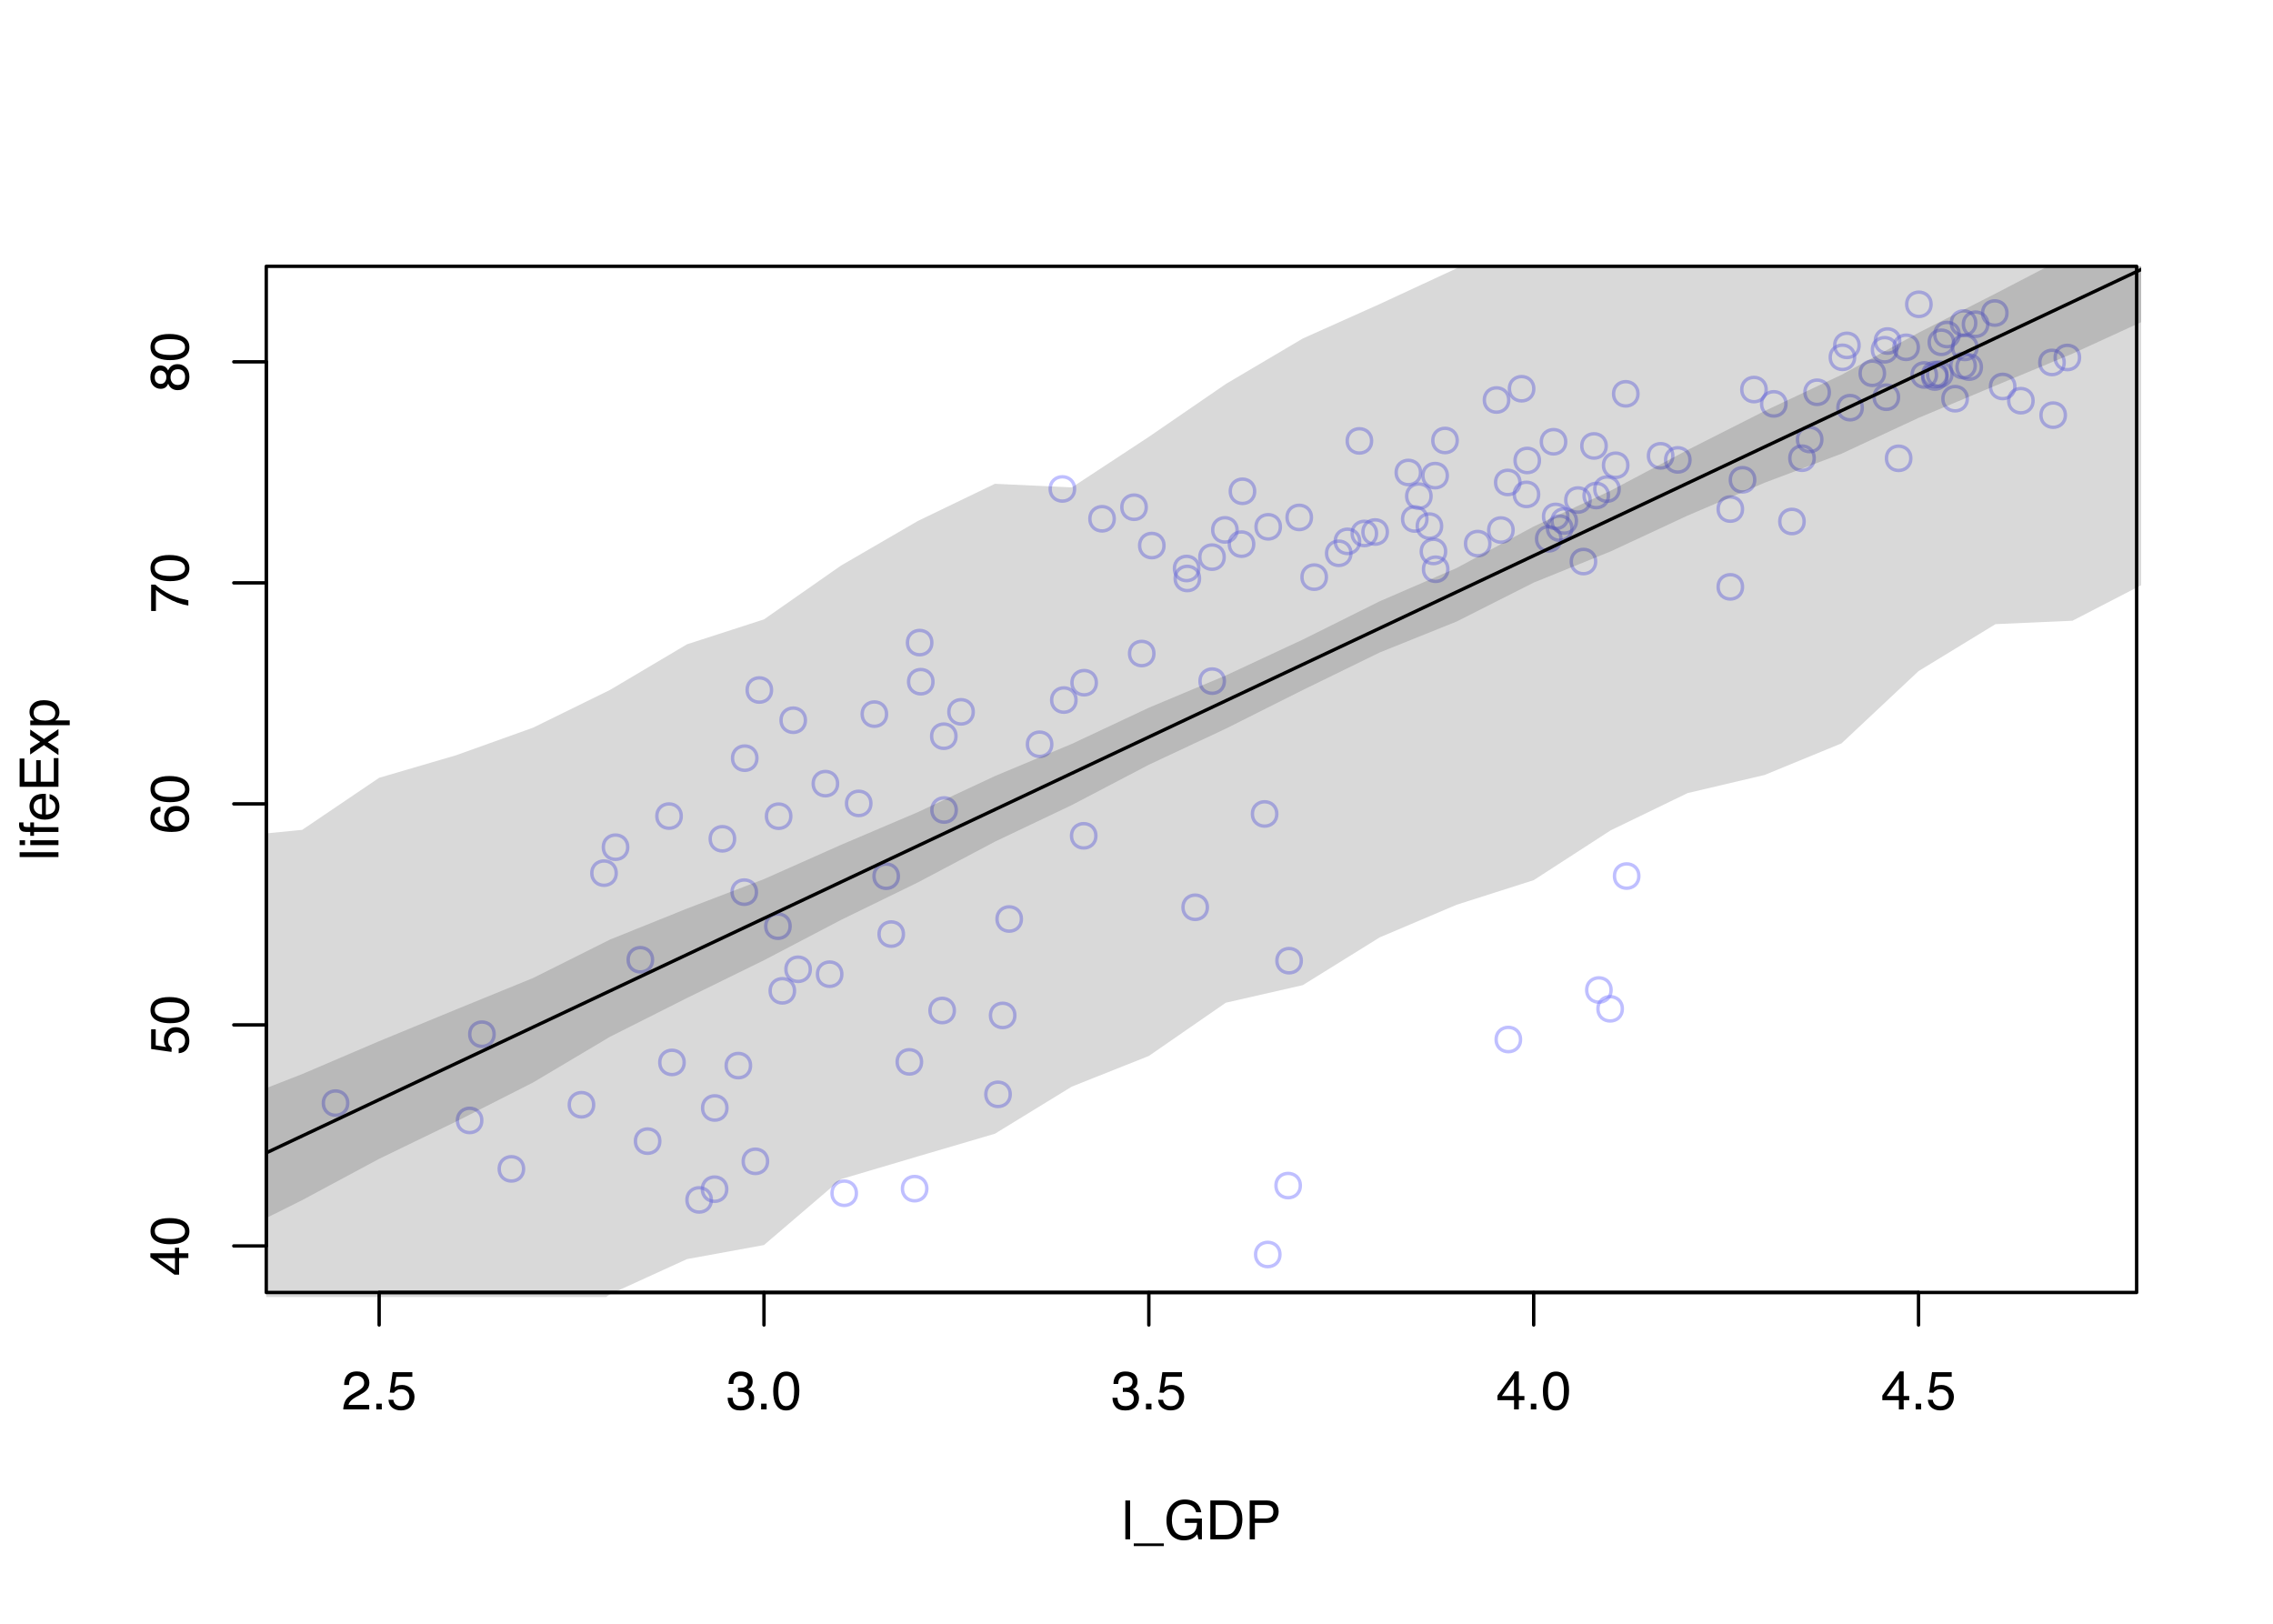 <?xml version="1.0" encoding="UTF-8"?>
<svg xmlns="http://www.w3.org/2000/svg" xmlns:xlink="http://www.w3.org/1999/xlink" width="504pt" height="360pt" viewBox="0 0 504 360" version="1.1">
<defs>
<g>
<symbol overflow="visible" id="glyph0-0">
<path style="stroke:none;" d="M 0.391 0 L 0.391 -8.609 L 7.219 -8.609 L 7.219 0 Z M 6.141 -1.078 L 6.141 -7.531 L 1.469 -7.531 L 1.469 -1.078 Z M 6.141 -1.078 "/>
</symbol>
<symbol overflow="visible" id="glyph0-1">
<path style="stroke:none;" d="M 0.375 0 C 0.414 -0.719 0.566 -1.344 0.828 -1.875 C 1.086 -2.414 1.594 -2.906 2.344 -3.344 L 3.469 -4 C 3.969 -4.289 4.32 -4.539 4.531 -4.75 C 4.852 -5.07 5.016 -5.441 5.016 -5.859 C 5.016 -6.348 4.863 -6.734 4.562 -7.016 C 4.27 -7.305 3.883 -7.453 3.406 -7.453 C 2.676 -7.453 2.176 -7.18 1.906 -6.641 C 1.75 -6.336 1.664 -5.93 1.656 -5.422 L 0.578 -5.422 C 0.586 -6.148 0.723 -6.742 0.984 -7.203 C 1.441 -8.016 2.25 -8.422 3.406 -8.422 C 4.363 -8.422 5.062 -8.16 5.5 -7.641 C 5.945 -7.117 6.172 -6.539 6.172 -5.906 C 6.172 -5.238 5.938 -4.664 5.469 -4.188 C 5.195 -3.906 4.707 -3.566 4 -3.172 L 3.188 -2.734 C 2.812 -2.523 2.516 -2.32 2.297 -2.125 C 1.898 -1.789 1.648 -1.414 1.547 -1 L 6.141 -1 L 6.141 0 Z M 0.375 0 "/>
</symbol>
<symbol overflow="visible" id="glyph0-2">
<path style="stroke:none;" d="M 1.031 -1.281 L 2.25 -1.281 L 2.25 0 L 1.031 0 Z M 1.031 -1.281 "/>
</symbol>
<symbol overflow="visible" id="glyph0-3">
<path style="stroke:none;" d="M 1.484 -2.141 C 1.555 -1.535 1.836 -1.117 2.328 -0.891 C 2.578 -0.773 2.863 -0.719 3.188 -0.719 C 3.812 -0.719 4.273 -0.914 4.578 -1.312 C 4.879 -1.707 5.031 -2.148 5.031 -2.641 C 5.031 -3.223 4.848 -3.676 4.484 -4 C 4.129 -4.32 3.703 -4.484 3.203 -4.484 C 2.836 -4.484 2.523 -4.41 2.266 -4.266 C 2.004 -4.129 1.785 -3.938 1.609 -3.688 L 0.688 -3.734 L 1.328 -8.25 L 5.688 -8.25 L 5.688 -7.234 L 2.125 -7.234 L 1.766 -4.906 C 1.961 -5.051 2.148 -5.16 2.328 -5.234 C 2.641 -5.359 3 -5.422 3.406 -5.422 C 4.176 -5.422 4.828 -5.172 5.359 -4.672 C 5.898 -4.18 6.172 -3.555 6.172 -2.797 C 6.172 -2.004 5.922 -1.301 5.422 -0.688 C 4.93 -0.082 4.148 0.219 3.078 0.219 C 2.398 0.219 1.797 0.023 1.266 -0.359 C 0.742 -0.742 0.453 -1.336 0.391 -2.141 Z M 1.484 -2.141 "/>
</symbol>
<symbol overflow="visible" id="glyph0-4">
<path style="stroke:none;" d="M 3.125 0.234 C 2.125 0.234 1.398 -0.035 0.953 -0.578 C 0.504 -1.129 0.281 -1.797 0.281 -2.578 L 1.391 -2.578 C 1.43 -2.035 1.531 -1.641 1.688 -1.391 C 1.969 -0.953 2.461 -0.734 3.172 -0.734 C 3.734 -0.734 4.18 -0.879 4.516 -1.172 C 4.848 -1.473 5.016 -1.859 5.016 -2.328 C 5.016 -2.898 4.836 -3.301 4.484 -3.531 C 4.129 -3.77 3.641 -3.891 3.016 -3.891 C 2.941 -3.891 2.867 -3.883 2.797 -3.875 C 2.723 -3.875 2.648 -3.875 2.578 -3.875 L 2.578 -4.812 C 2.691 -4.789 2.785 -4.781 2.859 -4.781 C 2.93 -4.781 3.008 -4.781 3.094 -4.781 C 3.488 -4.781 3.812 -4.844 4.062 -4.969 C 4.508 -5.188 4.734 -5.578 4.734 -6.141 C 4.734 -6.555 4.582 -6.875 4.281 -7.094 C 3.988 -7.32 3.645 -7.438 3.25 -7.438 C 2.551 -7.438 2.066 -7.203 1.797 -6.734 C 1.648 -6.484 1.566 -6.117 1.547 -5.641 L 0.5 -5.641 C 0.5 -6.266 0.625 -6.797 0.875 -7.234 C 1.301 -8.016 2.055 -8.406 3.141 -8.406 C 3.992 -8.406 4.656 -8.211 5.125 -7.828 C 5.594 -7.453 5.828 -6.898 5.828 -6.172 C 5.828 -5.66 5.691 -5.242 5.422 -4.922 C 5.242 -4.723 5.02 -4.566 4.75 -4.453 C 5.188 -4.328 5.531 -4.094 5.781 -3.75 C 6.031 -3.406 6.156 -2.984 6.156 -2.484 C 6.156 -1.68 5.891 -1.023 5.359 -0.516 C 4.836 -0.016 4.094 0.234 3.125 0.234 Z M 3.125 0.234 "/>
</symbol>
<symbol overflow="visible" id="glyph0-5">
<path style="stroke:none;" d="M 3.25 -8.391 C 4.332 -8.391 5.117 -7.941 5.609 -7.047 C 5.984 -6.359 6.172 -5.41 6.172 -4.203 C 6.172 -3.066 6 -2.125 5.656 -1.375 C 5.164 -0.301 4.359 0.234 3.234 0.234 C 2.234 0.234 1.484 -0.203 0.984 -1.078 C 0.578 -1.816 0.375 -2.801 0.375 -4.031 C 0.375 -4.977 0.5 -5.797 0.75 -6.484 C 1.207 -7.754 2.039 -8.391 3.25 -8.391 Z M 3.234 -0.734 C 3.785 -0.734 4.223 -0.973 4.547 -1.453 C 4.867 -1.941 5.031 -2.848 5.031 -4.172 C 5.031 -5.117 4.91 -5.898 4.672 -6.516 C 4.441 -7.129 3.988 -7.438 3.312 -7.438 C 2.688 -7.438 2.227 -7.145 1.938 -6.562 C 1.656 -5.977 1.516 -5.117 1.516 -3.984 C 1.516 -3.129 1.609 -2.441 1.797 -1.922 C 2.078 -1.129 2.555 -0.734 3.234 -0.734 Z M 3.234 -0.734 "/>
</symbol>
<symbol overflow="visible" id="glyph0-6">
<path style="stroke:none;" d="M 3.969 -2.969 L 3.969 -6.781 L 1.281 -2.969 Z M 3.984 0 L 3.984 -2.047 L 0.312 -2.047 L 0.312 -3.078 L 4.156 -8.422 L 5.047 -8.422 L 5.047 -2.969 L 6.281 -2.969 L 6.281 -2.047 L 5.047 -2.047 L 5.047 0 Z M 3.984 0 "/>
</symbol>
<symbol overflow="visible" id="glyph0-7">
<path style="stroke:none;" d="M 0.797 -8.609 L 1.859 -8.609 L 1.859 0 L 0.797 0 Z M 0.797 -8.609 "/>
</symbol>
<symbol overflow="visible" id="glyph0-8">
<path style="stroke:none;" d="M 0 1.5 L 0 0.906 L 6.672 0.906 L 6.672 1.5 Z M 0 1.5 "/>
</symbol>
<symbol overflow="visible" id="glyph0-9">
<path style="stroke:none;" d="M 4.641 -8.828 C 5.441 -8.828 6.141 -8.672 6.734 -8.359 C 7.586 -7.91 8.109 -7.125 8.297 -6 L 7.156 -6 C 7.008 -6.625 6.711 -7.082 6.266 -7.375 C 5.828 -7.664 5.273 -7.812 4.609 -7.812 C 3.805 -7.812 3.133 -7.508 2.594 -6.906 C 2.051 -6.312 1.781 -5.422 1.781 -4.234 C 1.781 -3.211 2.004 -2.379 2.453 -1.734 C 2.898 -1.098 3.629 -0.781 4.641 -0.781 C 5.422 -0.781 6.066 -1.004 6.578 -1.453 C 7.086 -1.898 7.348 -2.629 7.359 -3.641 L 4.672 -3.641 L 4.672 -4.609 L 8.438 -4.609 L 8.438 0 L 7.688 0 L 7.406 -1.109 C 7.02 -0.672 6.672 -0.367 6.359 -0.203 C 5.848 0.086 5.195 0.234 4.406 0.234 C 3.395 0.234 2.52 -0.098 1.781 -0.766 C 0.977 -1.586 0.578 -2.723 0.578 -4.172 C 0.578 -5.609 0.969 -6.754 1.75 -7.609 C 2.488 -8.422 3.453 -8.828 4.641 -8.828 Z M 4.438 -8.844 Z M 4.438 -8.844 "/>
</symbol>
<symbol overflow="visible" id="glyph0-10">
<path style="stroke:none;" d="M 4.219 -1 C 4.613 -1 4.938 -1.039 5.188 -1.125 C 5.645 -1.27 6.02 -1.562 6.312 -2 C 6.539 -2.344 6.703 -2.785 6.797 -3.328 C 6.859 -3.66 6.891 -3.961 6.891 -4.234 C 6.891 -5.305 6.676 -6.133 6.25 -6.719 C 5.832 -7.312 5.148 -7.609 4.203 -7.609 L 2.141 -7.609 L 2.141 -1 Z M 0.969 -8.609 L 4.453 -8.609 C 5.641 -8.609 6.555 -8.188 7.203 -7.344 C 7.785 -6.594 8.078 -5.625 8.078 -4.438 C 8.078 -3.52 7.906 -2.691 7.562 -1.953 C 6.957 -0.648 5.914 0 4.438 0 L 0.969 0 Z M 0.969 -8.609 "/>
</symbol>
<symbol overflow="visible" id="glyph0-11">
<path style="stroke:none;" d="M 1.031 -8.609 L 4.906 -8.609 C 5.664 -8.609 6.281 -8.391 6.75 -7.953 C 7.219 -7.523 7.453 -6.922 7.453 -6.141 C 7.453 -5.473 7.242 -4.891 6.828 -4.391 C 6.41 -3.891 5.77 -3.641 4.906 -3.641 L 2.188 -3.641 L 2.188 0 L 1.031 0 Z M 6.281 -6.141 C 6.281 -6.766 6.047 -7.191 5.578 -7.422 C 5.316 -7.547 4.961 -7.609 4.516 -7.609 L 2.188 -7.609 L 2.188 -4.625 L 4.516 -4.625 C 5.035 -4.625 5.457 -4.734 5.781 -4.953 C 6.113 -5.18 6.281 -5.578 6.281 -6.141 Z M 6.281 -6.141 "/>
</symbol>
<symbol overflow="visible" id="glyph1-0">
<path style="stroke:none;" d="M 0 -0.391 L -8.609 -0.391 L -8.609 -7.219 L 0 -7.219 Z M -1.078 -6.141 L -7.531 -6.141 L -7.531 -1.469 L -1.078 -1.469 Z M -1.078 -6.141 "/>
</symbol>
<symbol overflow="visible" id="glyph1-1">
<path style="stroke:none;" d="M -2.969 -3.969 L -6.781 -3.969 L -2.969 -1.281 Z M 0 -3.984 L -2.047 -3.984 L -2.047 -0.312 L -3.078 -0.312 L -8.422 -4.156 L -8.422 -5.047 L -2.969 -5.047 L -2.969 -6.281 L -2.047 -6.281 L -2.047 -5.047 L 0 -5.047 Z M 0 -3.984 "/>
</symbol>
<symbol overflow="visible" id="glyph1-2">
<path style="stroke:none;" d="M -8.391 -3.25 C -8.391 -4.332 -7.941 -5.117 -7.047 -5.609 C -6.359 -5.984 -5.41 -6.172 -4.203 -6.172 C -3.066 -6.172 -2.125 -6 -1.375 -5.656 C -0.301 -5.164 0.234 -4.359 0.234 -3.234 C 0.234 -2.234 -0.203 -1.484 -1.078 -0.984 C -1.816 -0.578 -2.801 -0.375 -4.031 -0.375 C -4.977 -0.375 -5.797 -0.5 -6.484 -0.75 C -7.754 -1.207 -8.391 -2.039 -8.391 -3.25 Z M -0.734 -3.234 C -0.734 -3.785 -0.973 -4.223 -1.453 -4.547 C -1.941 -4.867 -2.848 -5.031 -4.172 -5.031 C -5.117 -5.031 -5.898 -4.91 -6.516 -4.672 C -7.129 -4.441 -7.438 -3.988 -7.438 -3.312 C -7.438 -2.688 -7.145 -2.227 -6.562 -1.938 C -5.977 -1.656 -5.117 -1.516 -3.984 -1.516 C -3.129 -1.516 -2.441 -1.609 -1.922 -1.797 C -1.129 -2.078 -0.734 -2.555 -0.734 -3.234 Z M -0.734 -3.234 "/>
</symbol>
<symbol overflow="visible" id="glyph1-3">
<path style="stroke:none;" d="M -2.141 -1.484 C -1.535 -1.555 -1.117 -1.836 -0.891 -2.328 C -0.773 -2.578 -0.719 -2.863 -0.719 -3.188 C -0.719 -3.812 -0.914 -4.273 -1.312 -4.578 C -1.707 -4.879 -2.148 -5.031 -2.641 -5.031 C -3.223 -5.031 -3.676 -4.848 -4 -4.484 C -4.32 -4.129 -4.484 -3.703 -4.484 -3.203 C -4.484 -2.836 -4.41 -2.523 -4.266 -2.266 C -4.129 -2.004 -3.938 -1.785 -3.688 -1.609 L -3.734 -0.688 L -8.25 -1.328 L -8.25 -5.688 L -7.234 -5.688 L -7.234 -2.125 L -4.906 -1.766 C -5.051 -1.961 -5.16 -2.148 -5.234 -2.328 C -5.359 -2.641 -5.422 -3 -5.422 -3.406 C -5.422 -4.176 -5.172 -4.828 -4.672 -5.359 C -4.18 -5.898 -3.555 -6.172 -2.797 -6.172 C -2.004 -6.172 -1.301 -5.922 -0.688 -5.422 C -0.082 -4.93 0.219 -4.148 0.219 -3.078 C 0.219 -2.398 0.023 -1.797 -0.359 -1.266 C -0.742 -0.742 -1.336 -0.453 -2.141 -0.391 Z M -2.141 -1.484 "/>
</symbol>
<symbol overflow="visible" id="glyph1-4">
<path style="stroke:none;" d="M -8.422 -3.516 C -8.422 -4.453 -8.176 -5.102 -7.688 -5.469 C -7.207 -5.844 -6.707 -6.031 -6.188 -6.031 L -6.188 -4.984 C -6.52 -4.922 -6.781 -4.82 -6.969 -4.688 C -7.32 -4.426 -7.5 -4.039 -7.5 -3.531 C -7.5 -2.938 -7.223 -2.461 -6.672 -2.109 C -6.129 -1.766 -5.352 -1.578 -4.344 -1.547 C -4.695 -1.785 -4.961 -2.086 -5.141 -2.453 C -5.297 -2.785 -5.375 -3.16 -5.375 -3.578 C -5.375 -4.285 -5.148 -4.898 -4.703 -5.422 C -4.254 -5.941 -3.582 -6.203 -2.688 -6.203 C -1.926 -6.203 -1.25 -5.953 -0.656 -5.453 C -0.07 -4.961 0.219 -4.258 0.219 -3.344 C 0.219 -2.551 -0.078 -1.867 -0.672 -1.297 C -1.273 -0.734 -2.281 -0.453 -3.688 -0.453 C -4.727 -0.453 -5.613 -0.578 -6.344 -0.828 C -7.727 -1.316 -8.422 -2.211 -8.422 -3.516 Z M -0.719 -3.438 C -0.719 -3.988 -0.906 -4.398 -1.281 -4.672 C -1.656 -4.953 -2.098 -5.094 -2.609 -5.094 C -3.035 -5.094 -3.441 -4.969 -3.828 -4.719 C -4.211 -4.477 -4.406 -4.031 -4.406 -3.375 C -4.406 -2.926 -4.254 -2.531 -3.953 -2.188 C -3.66 -1.844 -3.211 -1.672 -2.609 -1.672 C -2.078 -1.672 -1.629 -1.828 -1.266 -2.141 C -0.898 -2.453 -0.719 -2.883 -0.719 -3.438 Z M -0.719 -3.438 "/>
</symbol>
<symbol overflow="visible" id="glyph1-5">
<path style="stroke:none;" d="M -8.25 -6.281 L -7.328 -6.281 C -7.066 -6.008 -6.613 -5.648 -5.969 -5.203 C -5.32 -4.754 -4.625 -4.359 -3.875 -4.016 C -3.133 -3.672 -2.469 -3.41 -1.875 -3.234 C -1.488 -3.129 -0.863 -2.984 0 -2.797 L 0 -1.641 C -1.602 -1.898 -3.195 -2.484 -4.781 -3.391 C -5.707 -3.93 -6.508 -4.492 -7.188 -5.078 L -7.188 -0.438 L -8.25 -0.438 Z M -8.25 -6.281 "/>
</symbol>
<symbol overflow="visible" id="glyph1-6">
<path style="stroke:none;" d="M -4.875 -3.266 C -4.875 -3.734 -5.004 -4.098 -5.266 -4.359 C -5.523 -4.617 -5.832 -4.75 -6.188 -4.75 C -6.5 -4.75 -6.785 -4.625 -7.047 -4.375 C -7.316 -4.125 -7.453 -3.742 -7.453 -3.234 C -7.453 -2.723 -7.316 -2.352 -7.047 -2.125 C -6.785 -1.895 -6.484 -1.781 -6.141 -1.781 C -5.742 -1.781 -5.43 -1.926 -5.203 -2.219 C -4.984 -2.52 -4.875 -2.867 -4.875 -3.266 Z M -0.719 -3.328 C -0.719 -3.816 -0.848 -4.223 -1.109 -4.547 C -1.379 -4.867 -1.773 -5.031 -2.297 -5.031 C -2.836 -5.031 -3.25 -4.863 -3.531 -4.531 C -3.812 -4.195 -3.953 -3.77 -3.953 -3.25 C -3.953 -2.75 -3.805 -2.336 -3.516 -2.016 C -3.234 -1.703 -2.836 -1.547 -2.328 -1.547 C -1.891 -1.547 -1.508 -1.691 -1.188 -1.984 C -0.875 -2.273 -0.719 -2.723 -0.719 -3.328 Z M -4.469 -1.828 C -4.594 -1.535 -4.738 -1.305 -4.906 -1.141 C -5.219 -0.836 -5.625 -0.688 -6.125 -0.688 C -6.75 -0.688 -7.285 -0.91 -7.734 -1.359 C -8.191 -1.816 -8.422 -2.457 -8.422 -3.281 C -8.422 -4.094 -8.207 -4.723 -7.781 -5.172 C -7.352 -5.629 -6.859 -5.859 -6.297 -5.859 C -5.773 -5.859 -5.348 -5.727 -5.016 -5.469 C -4.836 -5.32 -4.66 -5.094 -4.484 -4.781 C -4.328 -5.125 -4.145 -5.395 -3.938 -5.594 C -3.539 -5.969 -3.031 -6.156 -2.406 -6.156 C -1.664 -6.156 -1.039 -5.906 -0.531 -5.406 C -0.02 -4.914 0.234 -4.219 0.234 -3.312 C 0.234 -2.488 0.016 -1.797 -0.422 -1.234 C -0.867 -0.672 -1.516 -0.391 -2.359 -0.391 C -2.848 -0.391 -3.273 -0.508 -3.641 -0.75 C -4.004 -0.988 -4.281 -1.348 -4.469 -1.828 Z M -4.469 -1.828 "/>
</symbol>
<symbol overflow="visible" id="glyph1-7">
<path style="stroke:none;" d="M -8.609 -0.797 L -8.609 -1.859 L 0 -1.859 L 0 -0.797 Z M -8.609 -0.797 "/>
</symbol>
<symbol overflow="visible" id="glyph1-8">
<path style="stroke:none;" d="M -6.25 -0.781 L -6.25 -1.844 L 0 -1.844 L 0 -0.781 Z M -8.609 -0.781 L -8.609 -1.844 L -7.406 -1.844 L -7.406 -0.781 Z M -8.609 -0.781 "/>
</symbol>
<symbol overflow="visible" id="glyph1-9">
<path style="stroke:none;" d="M -7.234 -1.031 C -7.672 -1.051 -7.988 -1.129 -8.188 -1.266 C -8.551 -1.516 -8.734 -1.988 -8.734 -2.688 C -8.734 -2.758 -8.727 -2.828 -8.719 -2.891 C -8.719 -2.961 -8.711 -3.047 -8.703 -3.141 L -7.75 -3.141 C -7.758 -3.023 -7.766 -2.941 -7.766 -2.891 C -7.766 -2.848 -7.766 -2.805 -7.766 -2.766 C -7.766 -2.441 -7.68 -2.25 -7.516 -2.188 C -7.348 -2.125 -6.926 -2.094 -6.25 -2.094 L -6.25 -3.141 L -5.422 -3.141 L -5.422 -2.078 L 0 -2.078 L 0 -1.031 L -5.422 -1.031 L -5.422 -0.172 L -6.25 -0.172 L -6.25 -1.031 Z M -7.234 -1.031 "/>
</symbol>
<symbol overflow="visible" id="glyph1-10">
<path style="stroke:none;" d="M -6.422 -3.391 C -6.422 -3.836 -6.316 -4.27 -6.109 -4.688 C -5.898 -5.102 -5.629 -5.422 -5.297 -5.641 C -4.973 -5.848 -4.602 -5.988 -4.188 -6.062 C -3.895 -6.125 -3.43 -6.156 -2.797 -6.156 L -2.797 -1.547 C -2.16 -1.566 -1.648 -1.719 -1.266 -2 C -0.879 -2.281 -0.688 -2.719 -0.688 -3.312 C -0.688 -3.863 -0.867 -4.301 -1.234 -4.625 C -1.441 -4.812 -1.688 -4.945 -1.969 -5.031 L -1.969 -6.062 C -1.738 -6.039 -1.484 -5.953 -1.203 -5.797 C -0.922 -5.641 -0.688 -5.469 -0.5 -5.281 C -0.188 -4.957 0.02 -4.555 0.125 -4.078 C 0.188 -3.828 0.219 -3.539 0.219 -3.219 C 0.219 -2.438 -0.062 -1.773 -0.625 -1.234 C -1.195 -0.691 -1.992 -0.422 -3.016 -0.422 C -4.023 -0.422 -4.844 -0.691 -5.469 -1.234 C -6.102 -1.785 -6.422 -2.504 -6.422 -3.391 Z M -3.641 -5.062 C -4.098 -5.02 -4.461 -4.922 -4.734 -4.766 C -5.242 -4.484 -5.5 -4.004 -5.5 -3.328 C -5.5 -2.836 -5.32 -2.426 -4.969 -2.094 C -4.625 -1.77 -4.18 -1.598 -3.641 -1.578 Z M -6.422 -3.281 Z M -6.422 -3.281 "/>
</symbol>
<symbol overflow="visible" id="glyph1-11">
<path style="stroke:none;" d="M -8.609 -1.031 L -8.609 -7.297 L -7.547 -7.297 L -7.547 -2.156 L -4.938 -2.156 L -4.938 -6.922 L -3.938 -6.922 L -3.938 -2.156 L -1.031 -2.156 L -1.031 -7.391 L 0 -7.391 L 0 -1.031 Z M -8.609 -4.203 Z M -8.609 -4.203 "/>
</symbol>
<symbol overflow="visible" id="glyph1-12">
<path style="stroke:none;" d="M -6.281 -0.172 L -6.281 -1.547 L -4.062 -2.984 L -6.281 -4.438 L -6.25 -5.719 L -3.219 -3.609 L 0 -5.812 L 0 -4.469 L -2.359 -2.906 L 0 -1.406 L 0 -0.062 L -3.219 -2.281 Z M -6.281 -0.172 "/>
</symbol>
<symbol overflow="visible" id="glyph1-13">
<path style="stroke:none;" d="M -0.703 -3.422 C -0.703 -3.91 -0.91 -4.316 -1.328 -4.641 C -1.742 -4.973 -2.359 -5.141 -3.172 -5.141 C -3.672 -5.141 -4.102 -5.066 -4.469 -4.922 C -5.156 -4.648 -5.5 -4.148 -5.5 -3.422 C -5.5 -2.691 -5.133 -2.191 -4.406 -1.922 C -4.02 -1.773 -3.523 -1.703 -2.922 -1.703 C -2.43 -1.703 -2.02 -1.773 -1.688 -1.922 C -1.031 -2.191 -0.703 -2.691 -0.703 -3.422 Z M -6.25 -0.688 L -6.25 -1.719 L -5.422 -1.719 C -5.703 -1.926 -5.922 -2.156 -6.078 -2.406 C -6.305 -2.758 -6.422 -3.176 -6.422 -3.656 C -6.422 -4.375 -6.148 -4.977 -5.609 -5.469 C -5.066 -5.969 -4.289 -6.219 -3.281 -6.219 C -1.906 -6.219 -0.926 -5.859 -0.344 -5.141 C 0.031 -4.691 0.219 -4.164 0.219 -3.562 C 0.219 -3.094 0.113 -2.695 -0.094 -2.375 C -0.219 -2.188 -0.422 -1.977 -0.703 -1.75 L 2.5 -1.75 L 2.5 -0.688 Z M -6.25 -0.688 "/>
</symbol>
</g>
<clipPath id="clip1">
  <path d="M 59.039 59.039 L 474.758 59.039 L 474.758 284 L 59.039 284 Z M 59.039 59.039 "/>
</clipPath>
<clipPath id="clip2">
  <path d="M 59.039 59.039 L 474.758 59.039 L 474.758 287.559 L 59.039 287.559 Z M 59.039 59.039 "/>
</clipPath>
</defs>
<g id="surface416">
<rect x="0" y="0" width="504" height="360" style="fill:rgb(100%,100%,100%);fill-opacity:1;stroke:none;"/>
<path style="fill:none;stroke-width:0.75;stroke-linecap:round;stroke-linejoin:round;stroke:rgb(50.196%,50.196%,100%);stroke-opacity:0.502;stroke-miterlimit:10;" d="M 170.195 257.477 C 170.195 261.078 164.793 261.078 164.793 257.477 C 164.793 253.879 170.195 253.879 170.195 257.477 "/>
<path style="fill:none;stroke-width:0.75;stroke-linecap:round;stroke-linejoin:round;stroke:rgb(50.196%,50.196%,100%);stroke-opacity:0.502;stroke-miterlimit:10;" d="M 304.125 97.75 C 304.125 101.352 298.723 101.352 298.723 97.75 C 298.723 94.152 304.125 94.152 304.125 97.75 "/>
<path style="fill:none;stroke-width:0.75;stroke-linecap:round;stroke-linejoin:round;stroke:rgb(50.196%,50.196%,100%);stroke-opacity:0.502;stroke-miterlimit:10;" d="M 307.617 117.949 C 307.617 121.551 302.215 121.551 302.215 117.949 C 302.215 114.352 307.617 114.352 307.617 117.949 "/>
<path style="fill:none;stroke-width:0.75;stroke-linecap:round;stroke-linejoin:round;stroke:rgb(50.196%,50.196%,100%);stroke-opacity:0.502;stroke-miterlimit:10;" d="M 288.324 262.855 C 288.324 266.453 282.926 266.453 282.926 262.855 C 282.926 259.254 288.324 259.254 288.324 262.855 "/>
<path style="fill:none;stroke-width:0.75;stroke-linecap:round;stroke-linejoin:round;stroke:rgb(50.196%,50.196%,100%);stroke-opacity:0.502;stroke-miterlimit:10;" d="M 360.945 103.156 C 360.945 106.758 355.547 106.758 355.547 103.156 C 355.547 99.555 360.945 99.555 360.945 103.156 "/>
<path style="fill:none;stroke-width:0.75;stroke-linecap:round;stroke-linejoin:round;stroke:rgb(50.196%,50.196%,100%);stroke-opacity:0.502;stroke-miterlimit:10;" d="M 434.418 74.172 C 434.418 77.77 429.016 77.77 429.016 74.172 C 429.016 70.57 434.418 70.57 434.418 74.172 "/>
<path style="fill:none;stroke-width:0.75;stroke-linecap:round;stroke-linejoin:round;stroke:rgb(50.196%,50.196%,100%);stroke-opacity:0.502;stroke-miterlimit:10;" d="M 437.969 81.059 C 437.969 84.66 432.57 84.66 432.57 81.059 C 432.57 77.461 437.969 77.461 437.969 81.059 "/>
<path style="fill:none;stroke-width:0.75;stroke-linecap:round;stroke-linejoin:round;stroke:rgb(50.196%,50.196%,100%);stroke-opacity:0.502;stroke-miterlimit:10;" d="M 423.691 101.613 C 423.691 105.211 418.293 105.211 418.293 101.613 C 418.293 98.012 423.691 98.012 423.691 101.613 "/>
<path style="fill:none;stroke-width:0.75;stroke-linecap:round;stroke-linejoin:round;stroke:rgb(50.196%,50.196%,100%);stroke-opacity:0.502;stroke-miterlimit:10;" d="M 196.578 158.324 C 196.578 161.926 191.176 161.926 191.176 158.324 C 191.176 154.723 196.578 154.723 196.578 158.324 "/>
<path style="fill:none;stroke-width:0.75;stroke-linecap:round;stroke-linejoin:round;stroke:rgb(50.196%,50.196%,100%);stroke-opacity:0.502;stroke-miterlimit:10;" d="M 432.801 82.961 C 432.801 86.562 427.402 86.562 427.402 82.961 C 427.402 79.363 432.801 79.363 432.801 82.961 "/>
<path style="fill:none;stroke-width:0.75;stroke-linecap:round;stroke-linejoin:round;stroke:rgb(50.196%,50.196%,100%);stroke-opacity:0.502;stroke-miterlimit:10;" d="M 199.195 194.262 C 199.195 197.863 193.797 197.863 193.797 194.262 C 193.797 190.664 199.195 190.664 199.195 194.262 "/>
<path style="fill:none;stroke-width:0.75;stroke-linecap:round;stroke-linejoin:round;stroke:rgb(50.196%,50.196%,100%);stroke-opacity:0.502;stroke-miterlimit:10;" d="M 271.48 151.012 C 271.48 154.613 266.082 154.613 266.082 151.012 C 266.082 147.414 271.48 147.414 271.48 151.012 "/>
<path style="fill:none;stroke-width:0.75;stroke-linecap:round;stroke-linejoin:round;stroke:rgb(50.196%,50.196%,100%);stroke-opacity:0.502;stroke-miterlimit:10;" d="M 320.914 105.449 C 320.914 109.051 315.512 109.051 315.512 105.449 C 315.512 101.848 320.914 101.848 320.914 105.449 "/>
<path style="fill:none;stroke-width:0.75;stroke-linecap:round;stroke-linejoin:round;stroke:rgb(50.196%,50.196%,100%);stroke-opacity:0.502;stroke-miterlimit:10;" d="M 359.723 223.664 C 359.723 227.266 354.32 227.266 354.32 223.664 C 354.32 220.066 359.723 220.066 359.723 223.664 "/>
<path style="fill:none;stroke-width:0.75;stroke-linecap:round;stroke-linejoin:round;stroke:rgb(50.196%,50.196%,100%);stroke-opacity:0.502;stroke-miterlimit:10;" d="M 335.5 117.516 C 335.5 121.113 330.098 121.113 330.098 117.516 C 330.098 113.914 335.5 113.914 335.5 117.516 "/>
<path style="fill:none;stroke-width:0.75;stroke-linecap:round;stroke-linejoin:round;stroke:rgb(50.196%,50.196%,100%);stroke-opacity:0.502;stroke-miterlimit:10;" d="M 347.648 114.5 C 347.648 118.102 342.25 118.102 342.25 114.5 C 342.25 110.898 347.648 110.898 347.648 114.5 "/>
<path style="fill:none;stroke-width:0.75;stroke-linecap:round;stroke-linejoin:round;stroke:rgb(50.196%,50.196%,100%);stroke-opacity:0.502;stroke-miterlimit:10;" d="M 186.66 215.988 C 186.66 219.586 181.262 219.586 181.262 215.988 C 181.262 212.387 186.66 212.387 186.66 215.988 "/>
<path style="fill:none;stroke-width:0.75;stroke-linecap:round;stroke-linejoin:round;stroke:rgb(50.196%,50.196%,100%);stroke-opacity:0.502;stroke-miterlimit:10;" d="M 109.559 229.293 C 109.559 232.891 104.16 232.891 104.16 229.293 C 104.16 225.691 109.559 225.691 109.559 229.293 "/>
<path style="fill:none;stroke-width:0.75;stroke-linecap:round;stroke-linejoin:round;stroke:rgb(50.196%,50.196%,100%);stroke-opacity:0.502;stroke-miterlimit:10;" d="M 212.031 179.586 C 212.031 183.188 206.629 183.188 206.629 179.586 C 206.629 175.988 212.031 175.988 212.031 179.586 "/>
<path style="fill:none;stroke-width:0.75;stroke-linecap:round;stroke-linejoin:round;stroke:rgb(50.196%,50.196%,100%);stroke-opacity:0.502;stroke-miterlimit:10;" d="M 225.023 225.125 C 225.023 228.727 219.621 228.727 219.621 225.125 C 219.621 221.527 225.023 221.527 225.023 225.125 "/>
<path style="fill:none;stroke-width:0.75;stroke-linecap:round;stroke-linejoin:round;stroke:rgb(50.196%,50.196%,100%);stroke-opacity:0.502;stroke-miterlimit:10;" d="M 438.363 77.023 C 438.363 80.621 432.965 80.621 432.965 77.023 C 432.965 73.422 438.363 73.422 438.363 77.023 "/>
<path style="fill:none;stroke-width:0.75;stroke-linecap:round;stroke-linejoin:round;stroke:rgb(50.196%,50.196%,100%);stroke-opacity:0.502;stroke-miterlimit:10;" d="M 146.301 253.004 C 146.301 256.605 140.898 256.605 140.898 253.004 C 140.898 249.402 146.301 249.402 146.301 253.004 "/>
<path style="fill:none;stroke-width:0.75;stroke-linecap:round;stroke-linejoin:round;stroke:rgb(50.196%,50.196%,100%);stroke-opacity:0.502;stroke-miterlimit:10;" d="M 211.609 224.043 C 211.609 227.645 206.211 227.645 206.211 224.043 C 206.211 220.441 211.609 220.441 211.609 224.043 "/>
<path style="fill:none;stroke-width:0.75;stroke-linecap:round;stroke-linejoin:round;stroke:rgb(50.196%,50.196%,100%);stroke-opacity:0.502;stroke-miterlimit:10;" d="M 363.188 87.312 C 363.188 90.914 357.785 90.914 357.785 87.312 C 357.785 83.715 363.188 83.715 363.188 87.312 "/>
<path style="fill:none;stroke-width:0.75;stroke-linecap:round;stroke-linejoin:round;stroke:rgb(50.196%,50.196%,100%);stroke-opacity:0.502;stroke-miterlimit:10;" d="M 290.785 114.715 C 290.785 118.316 285.383 118.316 285.383 114.715 C 285.383 111.117 290.785 111.117 290.785 114.715 "/>
<path style="fill:none;stroke-width:0.75;stroke-linecap:round;stroke-linejoin:round;stroke:rgb(50.196%,50.196%,100%);stroke-opacity:0.502;stroke-miterlimit:10;" d="M 316.402 115.07 C 316.402 118.668 311 118.668 311 115.07 C 311 111.469 316.402 111.469 316.402 115.07 "/>
<path style="fill:none;stroke-width:0.75;stroke-linecap:round;stroke-linejoin:round;stroke:rgb(50.196%,50.196%,100%);stroke-opacity:0.502;stroke-miterlimit:10;" d="M 171.07 152.984 C 171.07 156.582 165.668 156.582 165.668 152.984 C 165.668 149.383 171.07 149.383 171.07 152.984 "/>
<path style="fill:none;stroke-width:0.75;stroke-linecap:round;stroke-linejoin:round;stroke:rgb(50.196%,50.196%,100%);stroke-opacity:0.502;stroke-miterlimit:10;" d="M 77.102 244.57 C 77.102 248.172 71.699 248.172 71.699 244.57 C 71.699 240.973 77.102 240.973 77.102 244.57 "/>
<path style="fill:none;stroke-width:0.75;stroke-linecap:round;stroke-linejoin:round;stroke:rgb(50.196%,50.196%,100%);stroke-opacity:0.502;stroke-miterlimit:10;" d="M 267.711 201.152 C 267.711 204.754 262.312 204.754 262.312 201.152 C 262.312 197.555 267.711 197.555 267.711 201.152 "/>
<path style="fill:none;stroke-width:0.75;stroke-linecap:round;stroke-linejoin:round;stroke:rgb(50.196%,50.196%,100%);stroke-opacity:0.502;stroke-miterlimit:10;" d="M 340.09 86.191 C 340.09 89.789 334.691 89.789 334.691 86.191 C 334.691 82.59 340.09 82.59 340.09 86.191 "/>
<path style="fill:none;stroke-width:0.75;stroke-linecap:round;stroke-linejoin:round;stroke:rgb(50.196%,50.196%,100%);stroke-opacity:0.502;stroke-miterlimit:10;" d="M 204.336 235.426 C 204.336 239.027 198.934 239.027 198.934 235.426 C 198.934 231.828 204.336 231.828 204.336 235.426 "/>
<path style="fill:none;stroke-width:0.75;stroke-linecap:round;stroke-linejoin:round;stroke:rgb(50.196%,50.196%,100%);stroke-opacity:0.502;stroke-miterlimit:10;" d="M 370.914 101.059 C 370.914 104.66 365.516 104.66 365.516 101.059 C 365.516 97.457 370.914 97.457 370.914 101.059 "/>
<path style="fill:none;stroke-width:0.75;stroke-linecap:round;stroke-linejoin:round;stroke:rgb(50.196%,50.196%,100%);stroke-opacity:0.502;stroke-miterlimit:10;" d="M 334.531 88.684 C 334.531 92.285 329.129 92.285 329.129 88.684 C 329.129 85.086 334.531 85.086 334.531 88.684 "/>
<path style="fill:none;stroke-width:0.75;stroke-linecap:round;stroke-linejoin:round;stroke:rgb(50.196%,50.196%,100%);stroke-opacity:0.502;stroke-miterlimit:10;" d="M 403.965 97.441 C 403.965 101.043 398.562 101.043 398.562 97.441 C 398.562 93.844 403.965 93.844 403.965 97.441 "/>
<path style="fill:none;stroke-width:0.75;stroke-linecap:round;stroke-linejoin:round;stroke:rgb(50.196%,50.196%,100%);stroke-opacity:0.502;stroke-miterlimit:10;" d="M 436.211 88.395 C 436.211 91.996 430.809 91.996 430.809 88.395 C 430.809 84.797 436.211 84.797 436.211 88.395 "/>
<path style="fill:none;stroke-width:0.75;stroke-linecap:round;stroke-linejoin:round;stroke:rgb(50.196%,50.196%,100%);stroke-opacity:0.502;stroke-miterlimit:10;" d="M 226.473 203.754 C 226.473 207.355 221.074 207.355 221.074 203.754 C 221.074 200.156 226.473 200.156 226.473 203.754 "/>
<path style="fill:none;stroke-width:0.75;stroke-linecap:round;stroke-linejoin:round;stroke:rgb(50.196%,50.196%,100%);stroke-opacity:0.502;stroke-miterlimit:10;" d="M 305.219 118.273 C 305.219 121.875 299.82 121.875 299.82 118.273 C 299.82 114.672 305.219 114.672 305.219 118.273 "/>
<path style="fill:none;stroke-width:0.75;stroke-linecap:round;stroke-linejoin:round;stroke:rgb(50.196%,50.196%,100%);stroke-opacity:0.502;stroke-miterlimit:10;" d="M 314.977 104.754 C 314.977 108.355 309.578 108.355 309.578 104.754 C 309.578 101.152 314.977 101.152 314.977 104.754 "/>
<path style="fill:none;stroke-width:0.75;stroke-linecap:round;stroke-linejoin:round;stroke:rgb(50.196%,50.196%,100%);stroke-opacity:0.502;stroke-miterlimit:10;" d="M 299.543 122.668 C 299.543 126.27 294.145 126.27 294.145 122.668 C 294.145 119.07 299.543 119.07 299.543 122.668 "/>
<path style="fill:none;stroke-width:0.75;stroke-linecap:round;stroke-linejoin:round;stroke:rgb(50.196%,50.196%,100%);stroke-opacity:0.502;stroke-miterlimit:10;" d="M 301.473 120.023 C 301.473 123.625 296.074 123.625 296.074 120.023 C 296.074 116.422 301.473 116.422 301.473 120.023 "/>
<path style="fill:none;stroke-width:0.75;stroke-linecap:round;stroke-linejoin:round;stroke:rgb(50.196%,50.196%,100%);stroke-opacity:0.502;stroke-miterlimit:10;" d="M 357.227 219.496 C 357.227 223.094 351.828 223.094 351.828 219.496 C 351.828 215.895 357.227 215.895 357.227 219.496 "/>
<path style="fill:none;stroke-width:0.75;stroke-linecap:round;stroke-linejoin:round;stroke:rgb(50.196%,50.196%,100%);stroke-opacity:0.502;stroke-miterlimit:10;" d="M 139.184 187.836 C 139.184 191.434 133.781 191.434 133.781 187.836 C 133.781 184.234 139.184 184.234 139.184 187.836 "/>
<path style="fill:none;stroke-width:0.75;stroke-linecap:round;stroke-linejoin:round;stroke:rgb(50.196%,50.196%,100%);stroke-opacity:0.502;stroke-miterlimit:10;" d="M 144.688 212.793 C 144.688 216.391 139.285 216.391 139.285 212.793 C 139.285 209.191 144.688 209.191 144.688 212.793 "/>
<path style="fill:none;stroke-width:0.75;stroke-linecap:round;stroke-linejoin:round;stroke:rgb(50.196%,50.196%,100%);stroke-opacity:0.502;stroke-miterlimit:10;" d="M 431.727 83.59 C 431.727 87.188 426.324 87.188 426.324 83.59 C 426.324 79.988 431.727 79.988 431.727 83.59 "/>
<path style="fill:none;stroke-width:0.75;stroke-linecap:round;stroke-linejoin:round;stroke:rgb(50.196%,50.196%,100%);stroke-opacity:0.502;stroke-miterlimit:10;" d="M 425.348 77.004 C 425.348 80.602 419.949 80.602 419.949 77.004 C 419.949 73.402 425.348 73.402 425.348 77.004 "/>
<path style="fill:none;stroke-width:0.75;stroke-linecap:round;stroke-linejoin:round;stroke:rgb(50.196%,50.196%,100%);stroke-opacity:0.502;stroke-miterlimit:10;" d="M 363.383 194.23 C 363.383 197.828 357.984 197.828 357.984 194.23 C 357.984 190.629 363.383 190.629 363.383 194.23 "/>
<path style="fill:none;stroke-width:0.75;stroke-linecap:round;stroke-linejoin:round;stroke:rgb(50.196%,50.196%,100%);stroke-opacity:0.502;stroke-miterlimit:10;" d="M 151.051 180.934 C 151.051 184.535 145.652 184.535 145.652 180.934 C 145.652 177.336 151.051 177.336 151.051 180.934 "/>
<path style="fill:none;stroke-width:0.75;stroke-linecap:round;stroke-linejoin:round;stroke:rgb(50.196%,50.196%,100%);stroke-opacity:0.502;stroke-miterlimit:10;" d="M 429.375 83.133 C 429.375 86.734 423.973 86.734 423.973 83.133 C 423.973 79.531 429.375 79.531 429.375 83.133 "/>
<path style="fill:none;stroke-width:0.75;stroke-linecap:round;stroke-linejoin:round;stroke:rgb(50.196%,50.196%,100%);stroke-opacity:0.502;stroke-miterlimit:10;" d="M 193.105 178.121 C 193.105 181.723 187.707 181.723 187.707 178.121 C 187.707 174.523 193.105 174.523 193.105 178.121 "/>
<path style="fill:none;stroke-width:0.75;stroke-linecap:round;stroke-linejoin:round;stroke:rgb(50.196%,50.196%,100%);stroke-opacity:0.502;stroke-miterlimit:10;" d="M 417.852 82.754 C 417.852 86.355 412.453 86.355 412.453 82.754 C 412.453 79.156 417.852 79.156 417.852 82.754 "/>
<path style="fill:none;stroke-width:0.75;stroke-linecap:round;stroke-linejoin:round;stroke:rgb(50.196%,50.196%,100%);stroke-opacity:0.502;stroke-miterlimit:10;" d="M 294.102 127.957 C 294.102 131.559 288.699 131.559 288.699 127.957 C 288.699 124.355 294.102 124.355 294.102 127.957 "/>
<path style="fill:none;stroke-width:0.75;stroke-linecap:round;stroke-linejoin:round;stroke:rgb(50.196%,50.196%,100%);stroke-opacity:0.502;stroke-miterlimit:10;" d="M 167.727 197.797 C 167.727 201.398 162.324 201.398 162.324 197.797 C 162.324 194.195 167.727 194.195 167.727 197.797 "/>
<path style="fill:none;stroke-width:0.75;stroke-linecap:round;stroke-linejoin:round;stroke:rgb(50.196%,50.196%,100%);stroke-opacity:0.502;stroke-miterlimit:10;" d="M 131.629 244.934 C 131.629 248.535 126.23 248.535 126.23 244.934 C 126.23 241.332 131.629 241.332 131.629 244.934 "/>
<path style="fill:none;stroke-width:0.75;stroke-linecap:round;stroke-linejoin:round;stroke:rgb(50.196%,50.196%,100%);stroke-opacity:0.502;stroke-miterlimit:10;" d="M 185.719 173.742 C 185.719 177.34 180.316 177.34 180.316 173.742 C 180.316 170.141 185.719 170.141 185.719 173.742 "/>
<path style="fill:none;stroke-width:0.75;stroke-linecap:round;stroke-linejoin:round;stroke:rgb(50.196%,50.196%,100%);stroke-opacity:0.502;stroke-miterlimit:10;" d="M 265.973 128.254 C 265.973 131.855 260.574 131.855 260.574 128.254 C 260.574 124.656 265.973 124.656 265.973 128.254 "/>
<path style="fill:none;stroke-width:0.75;stroke-linecap:round;stroke-linejoin:round;stroke:rgb(50.196%,50.196%,100%);stroke-opacity:0.502;stroke-miterlimit:10;" d="M 445.008 69.402 C 445.008 73.004 439.609 73.004 439.609 69.402 C 439.609 65.801 445.008 65.801 445.008 69.402 "/>
<path style="fill:none;stroke-width:0.75;stroke-linecap:round;stroke-linejoin:round;stroke:rgb(50.196%,50.196%,100%);stroke-opacity:0.502;stroke-miterlimit:10;" d="M 386.371 112.867 C 386.371 116.469 380.973 116.469 380.973 112.867 C 380.973 109.27 386.371 109.27 386.371 112.867 "/>
<path style="fill:none;stroke-width:0.75;stroke-linecap:round;stroke-linejoin:round;stroke:rgb(50.196%,50.196%,100%);stroke-opacity:0.502;stroke-miterlimit:10;" d="M 438.082 71.613 C 438.082 75.211 432.684 75.211 432.684 71.613 C 432.684 68.012 438.082 68.012 438.082 71.613 "/>
<path style="fill:none;stroke-width:0.75;stroke-linecap:round;stroke-linejoin:round;stroke:rgb(50.196%,50.196%,100%);stroke-opacity:0.502;stroke-miterlimit:10;" d="M 238.586 155.207 C 238.586 158.809 233.188 158.809 233.188 155.207 C 233.188 151.609 238.586 151.609 238.586 155.207 "/>
<path style="fill:none;stroke-width:0.75;stroke-linecap:round;stroke-linejoin:round;stroke:rgb(50.196%,50.196%,100%);stroke-opacity:0.502;stroke-miterlimit:10;" d="M 265.812 126.039 C 265.812 129.641 260.414 129.641 260.414 126.039 C 260.414 122.441 265.812 122.441 265.812 126.039 "/>
<path style="fill:none;stroke-width:0.75;stroke-linecap:round;stroke-linejoin:round;stroke:rgb(50.196%,50.196%,100%);stroke-opacity:0.502;stroke-miterlimit:10;" d="M 353.805 124.504 C 353.805 128.102 348.406 128.102 348.406 124.504 C 348.406 120.902 353.805 120.902 353.805 124.504 "/>
<path style="fill:none;stroke-width:0.75;stroke-linecap:round;stroke-linejoin:round;stroke:rgb(50.196%,50.196%,100%);stroke-opacity:0.502;stroke-miterlimit:10;" d="M 283.105 180.461 C 283.105 184.059 277.707 184.059 277.707 180.461 C 277.707 176.859 283.105 176.859 283.105 180.461 "/>
<path style="fill:none;stroke-width:0.75;stroke-linecap:round;stroke-linejoin:round;stroke:rgb(50.196%,50.196%,100%);stroke-opacity:0.502;stroke-miterlimit:10;" d="M 446.762 85.688 C 446.762 89.285 441.363 89.285 441.363 85.688 C 441.363 82.086 446.762 82.086 446.762 85.688 "/>
<path style="fill:none;stroke-width:0.75;stroke-linecap:round;stroke-linejoin:round;stroke:rgb(50.196%,50.196%,100%);stroke-opacity:0.502;stroke-miterlimit:10;" d="M 412.219 76.57 C 412.219 80.172 406.82 80.172 406.82 76.57 C 406.82 72.973 412.219 72.973 412.219 76.57 "/>
<path style="fill:none;stroke-width:0.75;stroke-linecap:round;stroke-linejoin:round;stroke:rgb(50.196%,50.196%,100%);stroke-opacity:0.502;stroke-miterlimit:10;" d="M 420.578 77.547 C 420.578 81.148 415.176 81.148 415.176 77.547 C 415.176 73.945 420.578 73.945 420.578 77.547 "/>
<path style="fill:none;stroke-width:0.75;stroke-linecap:round;stroke-linejoin:round;stroke:rgb(50.196%,50.196%,100%);stroke-opacity:0.502;stroke-miterlimit:10;" d="M 319.652 116.648 C 319.652 120.246 314.254 120.246 314.254 116.648 C 314.254 113.047 319.652 113.047 319.652 116.648 "/>
<path style="fill:none;stroke-width:0.75;stroke-linecap:round;stroke-linejoin:round;stroke:rgb(50.196%,50.196%,100%);stroke-opacity:0.502;stroke-miterlimit:10;" d="M 428.18 67.465 C 428.18 71.066 422.781 71.066 422.781 67.465 C 422.781 63.867 428.18 63.867 428.18 67.465 "/>
<path style="fill:none;stroke-width:0.75;stroke-linecap:round;stroke-linejoin:round;stroke:rgb(50.196%,50.196%,100%);stroke-opacity:0.502;stroke-miterlimit:10;" d="M 283.902 116.805 C 283.902 120.402 278.504 120.402 278.504 116.805 C 278.504 113.203 283.902 113.203 283.902 116.805 "/>
<path style="fill:none;stroke-width:0.75;stroke-linecap:round;stroke-linejoin:round;stroke:rgb(50.196%,50.196%,100%);stroke-opacity:0.502;stroke-miterlimit:10;" d="M 200.316 207.094 C 200.316 210.691 194.918 210.691 194.918 207.094 C 194.918 203.492 200.316 203.492 200.316 207.094 "/>
<path style="fill:none;stroke-width:0.75;stroke-linecap:round;stroke-linejoin:round;stroke:rgb(50.196%,50.196%,100%);stroke-opacity:0.502;stroke-miterlimit:10;" d="M 206.617 142.473 C 206.617 146.07 201.215 146.07 201.215 142.473 C 201.215 138.871 206.617 138.871 206.617 142.473 "/>
<path style="fill:none;stroke-width:0.75;stroke-linecap:round;stroke-linejoin:round;stroke:rgb(50.196%,50.196%,100%);stroke-opacity:0.502;stroke-miterlimit:10;" d="M 405.617 86.969 C 405.617 90.57 400.215 90.57 400.215 86.969 C 400.215 83.371 405.617 83.371 405.617 86.969 "/>
<path style="fill:none;stroke-width:0.75;stroke-linecap:round;stroke-linejoin:round;stroke:rgb(50.196%,50.196%,100%);stroke-opacity:0.502;stroke-miterlimit:10;" d="M 457.957 92.043 C 457.957 95.641 452.555 95.641 452.555 92.043 C 452.555 88.441 457.957 88.441 457.957 92.043 "/>
<path style="fill:none;stroke-width:0.75;stroke-linecap:round;stroke-linejoin:round;stroke:rgb(50.196%,50.196%,100%);stroke-opacity:0.502;stroke-miterlimit:10;" d="M 346.109 119.461 C 346.109 123.059 340.711 123.059 340.711 119.461 C 340.711 115.859 346.109 115.859 346.109 119.461 "/>
<path style="fill:none;stroke-width:0.75;stroke-linecap:round;stroke-linejoin:round;stroke:rgb(50.196%,50.196%,100%);stroke-opacity:0.502;stroke-miterlimit:10;" d="M 205.504 263.535 C 205.504 267.137 200.105 267.137 200.105 263.535 C 200.105 259.934 205.504 259.934 205.504 263.535 "/>
<path style="fill:none;stroke-width:0.75;stroke-linecap:round;stroke-linejoin:round;stroke:rgb(50.196%,50.196%,100%);stroke-opacity:0.502;stroke-miterlimit:10;" d="M 106.828 248.414 C 106.828 252.012 101.43 252.012 101.43 248.414 C 101.43 244.812 106.828 244.812 106.828 248.414 "/>
<path style="fill:none;stroke-width:0.75;stroke-linecap:round;stroke-linejoin:round;stroke:rgb(50.196%,50.196%,100%);stroke-opacity:0.502;stroke-miterlimit:10;" d="M 356.637 109.859 C 356.637 113.461 351.238 113.461 351.238 109.859 C 351.238 106.258 356.637 106.258 356.637 109.859 "/>
<path style="fill:none;stroke-width:0.75;stroke-linecap:round;stroke-linejoin:round;stroke:rgb(50.196%,50.196%,100%);stroke-opacity:0.502;stroke-miterlimit:10;" d="M 175.348 180.961 C 175.348 184.559 169.949 184.559 169.949 180.961 C 169.949 177.359 175.348 177.359 175.348 180.961 "/>
<path style="fill:none;stroke-width:0.75;stroke-linecap:round;stroke-linejoin:round;stroke:rgb(50.196%,50.196%,100%);stroke-opacity:0.502;stroke-miterlimit:10;" d="M 151.699 235.551 C 151.699 239.148 146.297 239.148 146.297 235.551 C 146.297 231.949 151.699 231.949 151.699 235.551 "/>
<path style="fill:none;stroke-width:0.75;stroke-linecap:round;stroke-linejoin:round;stroke:rgb(50.196%,50.196%,100%);stroke-opacity:0.502;stroke-miterlimit:10;" d="M 359.02 108.445 C 359.02 112.043 353.621 112.043 353.621 108.445 C 353.621 104.844 359.02 104.844 359.02 108.445 "/>
<path style="fill:none;stroke-width:0.75;stroke-linecap:round;stroke-linejoin:round;stroke:rgb(50.196%,50.196%,100%);stroke-opacity:0.502;stroke-miterlimit:10;" d="M 175.191 205.344 C 175.191 208.941 169.793 208.941 169.793 205.344 C 169.793 201.742 175.191 201.742 175.191 205.344 "/>
<path style="fill:none;stroke-width:0.75;stroke-linecap:round;stroke-linejoin:round;stroke:rgb(50.196%,50.196%,100%);stroke-opacity:0.502;stroke-miterlimit:10;" d="M 215.797 157.824 C 215.797 161.426 210.398 161.426 210.398 157.824 C 210.398 154.223 215.797 154.223 215.797 157.824 "/>
<path style="fill:none;stroke-width:0.75;stroke-linecap:round;stroke-linejoin:round;stroke:rgb(50.196%,50.196%,100%);stroke-opacity:0.502;stroke-miterlimit:10;" d="M 349.543 115.5 C 349.543 119.102 344.141 119.102 344.141 115.5 C 344.141 111.898 349.543 111.898 349.543 115.5 "/>
<path style="fill:none;stroke-width:0.75;stroke-linecap:round;stroke-linejoin:round;stroke:rgb(50.196%,50.196%,100%);stroke-opacity:0.502;stroke-miterlimit:10;" d="M 356.145 98.867 C 356.145 102.469 350.742 102.469 350.742 98.867 C 350.742 95.27 356.145 95.27 356.145 98.867 "/>
<path style="fill:none;stroke-width:0.75;stroke-linecap:round;stroke-linejoin:round;stroke:rgb(50.196%,50.196%,100%);stroke-opacity:0.502;stroke-miterlimit:10;" d="M 255.859 144.891 C 255.859 148.492 250.461 148.492 250.461 144.891 C 250.461 141.293 255.859 141.293 255.859 144.891 "/>
<path style="fill:none;stroke-width:0.75;stroke-linecap:round;stroke-linejoin:round;stroke:rgb(50.196%,50.196%,100%);stroke-opacity:0.502;stroke-miterlimit:10;" d="M 337.02 106.965 C 337.02 110.562 331.621 110.562 331.621 106.965 C 331.621 103.363 337.02 103.363 337.02 106.965 "/>
<path style="fill:none;stroke-width:0.75;stroke-linecap:round;stroke-linejoin:round;stroke:rgb(50.196%,50.196%,100%);stroke-opacity:0.502;stroke-miterlimit:10;" d="M 271.445 123.523 C 271.445 127.121 266.043 127.121 266.043 123.523 C 266.043 119.922 271.445 119.922 271.445 123.523 "/>
<path style="fill:none;stroke-width:0.75;stroke-linecap:round;stroke-linejoin:round;stroke:rgb(50.196%,50.196%,100%);stroke-opacity:0.502;stroke-miterlimit:10;" d="M 157.727 266.035 C 157.727 269.633 152.324 269.633 152.324 266.035 C 152.324 262.434 157.727 262.434 157.727 266.035 "/>
<path style="fill:none;stroke-width:0.75;stroke-linecap:round;stroke-linejoin:round;stroke:rgb(50.196%,50.196%,100%);stroke-opacity:0.502;stroke-miterlimit:10;" d="M 167.832 168.09 C 167.832 171.691 162.43 171.691 162.43 168.09 C 162.43 164.492 167.832 164.492 167.832 168.09 "/>
<path style="fill:none;stroke-width:0.75;stroke-linecap:round;stroke-linejoin:round;stroke:rgb(50.196%,50.196%,100%);stroke-opacity:0.502;stroke-miterlimit:10;" d="M 288.539 212.992 C 288.539 216.594 283.137 216.594 283.137 212.992 C 283.137 209.395 288.539 209.395 288.539 212.992 "/>
<path style="fill:none;stroke-width:0.75;stroke-linecap:round;stroke-linejoin:round;stroke:rgb(50.196%,50.196%,100%);stroke-opacity:0.502;stroke-miterlimit:10;" d="M 178.582 159.684 C 178.582 163.281 173.184 163.281 173.184 159.684 C 173.184 156.082 178.582 156.082 178.582 159.684 "/>
<path style="fill:none;stroke-width:0.75;stroke-linecap:round;stroke-linejoin:round;stroke:rgb(50.196%,50.196%,100%);stroke-opacity:0.502;stroke-miterlimit:10;" d="M 439.336 81.387 C 439.336 84.988 433.934 84.988 433.934 81.387 C 433.934 77.789 439.336 77.789 439.336 81.387 "/>
<path style="fill:none;stroke-width:0.75;stroke-linecap:round;stroke-linejoin:round;stroke:rgb(50.196%,50.196%,100%);stroke-opacity:0.502;stroke-miterlimit:10;" d="M 411.23 79.223 C 411.23 82.824 405.828 82.824 405.828 79.223 C 405.828 75.621 411.23 75.621 411.23 79.223 "/>
<path style="fill:none;stroke-width:0.75;stroke-linecap:round;stroke-linejoin:round;stroke:rgb(50.196%,50.196%,100%);stroke-opacity:0.502;stroke-miterlimit:10;" d="M 247.062 115.02 C 247.062 118.621 241.664 118.621 241.664 115.02 C 241.664 111.418 247.062 111.418 247.062 115.02 "/>
<path style="fill:none;stroke-width:0.75;stroke-linecap:round;stroke-linejoin:round;stroke:rgb(50.196%,50.196%,100%);stroke-opacity:0.502;stroke-miterlimit:10;" d="M 136.633 193.582 C 136.633 197.184 131.23 197.184 131.23 193.582 C 131.23 189.984 136.633 189.984 136.633 193.582 "/>
<path style="fill:none;stroke-width:0.75;stroke-linecap:round;stroke-linejoin:round;stroke:rgb(50.196%,50.196%,100%);stroke-opacity:0.502;stroke-miterlimit:10;" d="M 223.996 242.625 C 223.996 246.227 218.594 246.227 218.594 242.625 C 218.594 239.023 223.996 239.023 223.996 242.625 "/>
<path style="fill:none;stroke-width:0.75;stroke-linecap:round;stroke-linejoin:round;stroke:rgb(50.196%,50.196%,100%);stroke-opacity:0.502;stroke-miterlimit:10;" d="M 461.102 79.262 C 461.102 82.863 455.699 82.863 455.699 79.262 C 455.699 75.66 461.102 75.66 461.102 79.262 "/>
<path style="fill:none;stroke-width:0.75;stroke-linecap:round;stroke-linejoin:round;stroke:rgb(50.196%,50.196%,100%);stroke-opacity:0.502;stroke-miterlimit:10;" d="M 402.266 101.59 C 402.266 105.188 396.867 105.188 396.867 101.59 C 396.867 97.988 402.266 97.988 402.266 101.59 "/>
<path style="fill:none;stroke-width:0.75;stroke-linecap:round;stroke-linejoin:round;stroke:rgb(50.196%,50.196%,100%);stroke-opacity:0.502;stroke-miterlimit:10;" d="M 243.094 151.359 C 243.094 154.961 237.695 154.961 237.695 151.359 C 237.695 147.762 243.094 147.762 243.094 151.359 "/>
<path style="fill:none;stroke-width:0.75;stroke-linecap:round;stroke-linejoin:round;stroke:rgb(50.196%,50.196%,100%);stroke-opacity:0.502;stroke-miterlimit:10;" d="M 341.34 102.094 C 341.34 105.691 335.941 105.691 335.941 102.094 C 335.941 98.492 341.34 98.492 341.34 102.094 "/>
<path style="fill:none;stroke-width:0.75;stroke-linecap:round;stroke-linejoin:round;stroke:rgb(50.196%,50.196%,100%);stroke-opacity:0.502;stroke-miterlimit:10;" d="M 277.988 120.641 C 277.988 124.242 272.59 124.242 272.59 120.641 C 272.59 117.039 277.988 117.039 277.988 120.641 "/>
<path style="fill:none;stroke-width:0.75;stroke-linecap:round;stroke-linejoin:round;stroke:rgb(50.196%,50.196%,100%);stroke-opacity:0.502;stroke-miterlimit:10;" d="M 320.539 122.262 C 320.539 125.863 315.141 125.863 315.141 122.262 C 315.141 118.664 320.539 118.664 320.539 122.262 "/>
<path style="fill:none;stroke-width:0.75;stroke-linecap:round;stroke-linejoin:round;stroke:rgb(50.196%,50.196%,100%);stroke-opacity:0.502;stroke-miterlimit:10;" d="M 258.094 120.953 C 258.094 124.555 252.695 124.555 252.695 120.953 C 252.695 117.355 258.094 117.355 258.094 120.953 "/>
<path style="fill:none;stroke-width:0.75;stroke-linecap:round;stroke-linejoin:round;stroke:rgb(50.196%,50.196%,100%);stroke-opacity:0.502;stroke-miterlimit:10;" d="M 374.723 101.965 C 374.723 105.566 369.324 105.566 369.324 101.965 C 369.324 98.363 374.723 98.363 374.723 101.965 "/>
<path style="fill:none;stroke-width:0.75;stroke-linecap:round;stroke-linejoin:round;stroke:rgb(50.196%,50.196%,100%);stroke-opacity:0.502;stroke-miterlimit:10;" d="M 396.008 89.543 C 396.008 93.145 390.609 93.145 390.609 89.543 C 390.609 85.941 396.008 85.941 396.008 89.543 "/>
<path style="fill:none;stroke-width:0.75;stroke-linecap:round;stroke-linejoin:round;stroke:rgb(50.196%,50.196%,100%);stroke-opacity:0.502;stroke-miterlimit:10;" d="M 391.613 86.367 C 391.613 89.969 386.215 89.969 386.215 86.367 C 386.215 82.766 391.613 82.766 391.613 86.367 "/>
<path style="fill:none;stroke-width:0.75;stroke-linecap:round;stroke-linejoin:round;stroke:rgb(50.196%,50.196%,100%);stroke-opacity:0.502;stroke-miterlimit:10;" d="M 323.109 97.656 C 323.109 101.258 317.707 101.258 317.707 97.656 C 317.707 94.059 323.109 94.059 323.109 97.656 "/>
<path style="fill:none;stroke-width:0.75;stroke-linecap:round;stroke-linejoin:round;stroke:rgb(50.196%,50.196%,100%);stroke-opacity:0.502;stroke-miterlimit:10;" d="M 348.531 117.094 C 348.531 120.691 343.133 120.691 343.133 117.094 C 343.133 113.492 348.531 113.492 348.531 117.094 "/>
<path style="fill:none;stroke-width:0.75;stroke-linecap:round;stroke-linejoin:round;stroke:rgb(50.196%,50.196%,100%);stroke-opacity:0.502;stroke-miterlimit:10;" d="M 161.188 245.648 C 161.188 249.25 155.789 249.25 155.789 245.648 C 155.789 242.047 161.188 242.047 161.188 245.648 "/>
<path style="fill:none;stroke-width:0.75;stroke-linecap:round;stroke-linejoin:round;stroke:rgb(50.196%,50.196%,100%);stroke-opacity:0.502;stroke-miterlimit:10;" d="M 206.867 151.141 C 206.867 154.742 201.465 154.742 201.465 151.141 C 201.465 147.539 206.867 147.539 206.867 151.141 "/>
<path style="fill:none;stroke-width:0.75;stroke-linecap:round;stroke-linejoin:round;stroke:rgb(50.196%,50.196%,100%);stroke-opacity:0.502;stroke-miterlimit:10;" d="M 400.035 115.617 C 400.035 119.219 394.637 119.219 394.637 115.617 C 394.637 112.02 400.035 112.02 400.035 115.617 "/>
<path style="fill:none;stroke-width:0.75;stroke-linecap:round;stroke-linejoin:round;stroke:rgb(50.196%,50.196%,100%);stroke-opacity:0.502;stroke-miterlimit:10;" d="M 211.973 163.227 C 211.973 166.824 206.574 166.824 206.574 163.227 C 206.574 159.625 211.973 159.625 211.973 163.227 "/>
<path style="fill:none;stroke-width:0.75;stroke-linecap:round;stroke-linejoin:round;stroke:rgb(50.196%,50.196%,100%);stroke-opacity:0.502;stroke-miterlimit:10;" d="M 341.168 109.613 C 341.168 113.215 335.77 113.215 335.77 109.613 C 335.77 106.016 341.168 106.016 341.168 109.613 "/>
<path style="fill:none;stroke-width:0.75;stroke-linecap:round;stroke-linejoin:round;stroke:rgb(50.196%,50.196%,100%);stroke-opacity:0.502;stroke-miterlimit:10;" d="M 161.141 263.652 C 161.141 267.254 155.742 267.254 155.742 263.652 C 155.742 260.055 161.141 260.055 161.141 263.652 "/>
<path style="fill:none;stroke-width:0.75;stroke-linecap:round;stroke-linejoin:round;stroke:rgb(50.196%,50.196%,100%);stroke-opacity:0.502;stroke-miterlimit:10;" d="M 457.699 80.359 C 457.699 83.961 452.297 83.961 452.297 80.359 C 452.297 76.758 457.699 76.758 457.699 80.359 "/>
<path style="fill:none;stroke-width:0.75;stroke-linecap:round;stroke-linejoin:round;stroke:rgb(50.196%,50.196%,100%);stroke-opacity:0.502;stroke-miterlimit:10;" d="M 389.078 106.375 C 389.078 109.977 383.676 109.977 383.676 106.375 C 383.676 102.777 389.078 102.777 389.078 106.375 "/>
<path style="fill:none;stroke-width:0.75;stroke-linecap:round;stroke-linejoin:round;stroke:rgb(50.196%,50.196%,100%);stroke-opacity:0.502;stroke-miterlimit:10;" d="M 412.926 90.387 C 412.926 93.984 407.527 93.984 407.527 90.387 C 407.527 86.785 412.926 86.785 412.926 90.387 "/>
<path style="fill:none;stroke-width:0.75;stroke-linecap:round;stroke-linejoin:round;stroke:rgb(50.196%,50.196%,100%);stroke-opacity:0.502;stroke-miterlimit:10;" d="M 166.414 236.254 C 166.414 239.855 161.016 239.855 161.016 236.254 C 161.016 232.656 166.414 232.656 166.414 236.254 "/>
<path style="fill:none;stroke-width:0.75;stroke-linecap:round;stroke-linejoin:round;stroke:rgb(50.196%,50.196%,100%);stroke-opacity:0.502;stroke-miterlimit:10;" d="M 337.148 230.473 C 337.148 234.074 331.746 234.074 331.746 230.473 C 331.746 226.871 337.148 226.871 337.148 230.473 "/>
<path style="fill:none;stroke-width:0.75;stroke-linecap:round;stroke-linejoin:round;stroke:rgb(50.196%,50.196%,100%);stroke-opacity:0.502;stroke-miterlimit:10;" d="M 421.227 75.609 C 421.227 79.211 415.824 79.211 415.824 75.609 C 415.824 72.012 421.227 72.012 421.227 75.609 "/>
<path style="fill:none;stroke-width:0.75;stroke-linecap:round;stroke-linejoin:round;stroke:rgb(50.196%,50.196%,100%);stroke-opacity:0.502;stroke-miterlimit:10;" d="M 274.297 117.484 C 274.297 121.086 268.898 121.086 268.898 117.484 C 268.898 113.883 274.297 113.883 274.297 117.484 "/>
<path style="fill:none;stroke-width:0.75;stroke-linecap:round;stroke-linejoin:round;stroke:rgb(50.196%,50.196%,100%);stroke-opacity:0.502;stroke-miterlimit:10;" d="M 242.992 185.305 C 242.992 188.906 237.594 188.906 237.594 185.305 C 237.594 181.707 242.992 181.707 242.992 185.305 "/>
<path style="fill:none;stroke-width:0.75;stroke-linecap:round;stroke-linejoin:round;stroke:rgb(50.196%,50.196%,100%);stroke-opacity:0.502;stroke-miterlimit:10;" d="M 283.805 278.133 C 283.805 281.734 278.406 281.734 278.406 278.133 C 278.406 274.535 283.805 274.535 283.805 278.133 "/>
<path style="fill:none;stroke-width:0.75;stroke-linecap:round;stroke-linejoin:round;stroke:rgb(50.196%,50.196%,100%);stroke-opacity:0.502;stroke-miterlimit:10;" d="M 433.168 75.891 C 433.168 79.492 427.77 79.492 427.77 75.891 C 427.77 72.289 433.168 72.289 433.168 75.891 "/>
<path style="fill:none;stroke-width:0.75;stroke-linecap:round;stroke-linejoin:round;stroke:rgb(50.196%,50.196%,100%);stroke-opacity:0.502;stroke-miterlimit:10;" d="M 440.75 71.887 C 440.75 75.488 435.348 75.488 435.348 71.887 C 435.348 68.285 440.75 68.285 440.75 71.887 "/>
<path style="fill:none;stroke-width:0.75;stroke-linecap:round;stroke-linejoin:round;stroke:rgb(50.196%,50.196%,100%);stroke-opacity:0.502;stroke-miterlimit:10;" d="M 278.195 108.922 C 278.195 112.523 272.797 112.523 272.797 108.922 C 272.797 105.324 278.195 105.324 278.195 108.922 "/>
<path style="fill:none;stroke-width:0.75;stroke-linecap:round;stroke-linejoin:round;stroke:rgb(50.196%,50.196%,100%);stroke-opacity:0.502;stroke-miterlimit:10;" d="M 420.961 88.062 C 420.961 91.664 415.562 91.664 415.562 88.062 C 415.562 84.465 420.961 84.465 420.961 88.062 "/>
<path style="fill:none;stroke-width:0.75;stroke-linecap:round;stroke-linejoin:round;stroke:rgb(50.196%,50.196%,100%);stroke-opacity:0.502;stroke-miterlimit:10;" d="M 179.668 214.898 C 179.668 218.5 174.27 218.5 174.27 214.898 C 174.27 211.301 179.668 211.301 179.668 214.898 "/>
<path style="fill:none;stroke-width:0.75;stroke-linecap:round;stroke-linejoin:round;stroke:rgb(50.196%,50.196%,100%);stroke-opacity:0.502;stroke-miterlimit:10;" d="M 321.035 126.207 C 321.035 129.809 315.633 129.809 315.633 126.207 C 315.633 122.605 321.035 122.605 321.035 126.207 "/>
<path style="fill:none;stroke-width:0.75;stroke-linecap:round;stroke-linejoin:round;stroke:rgb(50.196%,50.196%,100%);stroke-opacity:0.502;stroke-miterlimit:10;" d="M 162.879 185.973 C 162.879 189.57 157.477 189.57 157.477 185.973 C 157.477 182.371 162.879 182.371 162.879 185.973 "/>
<path style="fill:none;stroke-width:0.75;stroke-linecap:round;stroke-linejoin:round;stroke:rgb(50.196%,50.196%,100%);stroke-opacity:0.502;stroke-miterlimit:10;" d="M 386.371 130.113 C 386.371 133.715 380.969 133.715 380.969 130.113 C 380.969 126.512 386.371 126.512 386.371 130.113 "/>
<path style="fill:none;stroke-width:0.75;stroke-linecap:round;stroke-linejoin:round;stroke:rgb(50.196%,50.196%,100%);stroke-opacity:0.502;stroke-miterlimit:10;" d="M 317.309 110 C 317.309 113.602 311.91 113.602 311.91 110 C 311.91 106.402 317.309 106.402 317.309 110 "/>
<path style="fill:none;stroke-width:0.75;stroke-linecap:round;stroke-linejoin:round;stroke:rgb(50.196%,50.196%,100%);stroke-opacity:0.502;stroke-miterlimit:10;" d="M 330.359 120.52 C 330.359 124.117 324.957 124.117 324.957 120.52 C 324.957 116.918 330.359 116.918 330.359 120.52 "/>
<path style="fill:none;stroke-width:0.75;stroke-linecap:round;stroke-linejoin:round;stroke:rgb(50.196%,50.196%,100%);stroke-opacity:0.502;stroke-miterlimit:10;" d="M 176.168 219.676 C 176.168 223.277 170.77 223.277 170.77 219.676 C 170.77 216.078 176.168 216.078 176.168 219.676 "/>
<path style="fill:none;stroke-width:0.75;stroke-linecap:round;stroke-linejoin:round;stroke:rgb(50.196%,50.196%,100%);stroke-opacity:0.502;stroke-miterlimit:10;" d="M 431.715 83.039 C 431.715 86.641 426.316 86.641 426.316 83.039 C 426.316 79.441 431.715 79.441 431.715 83.039 "/>
<path style="fill:none;stroke-width:0.75;stroke-linecap:round;stroke-linejoin:round;stroke:rgb(50.196%,50.196%,100%);stroke-opacity:0.502;stroke-miterlimit:10;" d="M 450.797 88.836 C 450.797 92.438 445.398 92.438 445.398 88.836 C 445.398 85.238 450.797 85.238 450.797 88.836 "/>
<path style="fill:none;stroke-width:0.75;stroke-linecap:round;stroke-linejoin:round;stroke:rgb(50.196%,50.196%,100%);stroke-opacity:0.502;stroke-miterlimit:10;" d="M 347.168 97.941 C 347.168 101.543 341.766 101.543 341.766 97.941 C 341.766 94.344 347.168 94.344 347.168 97.941 "/>
<path style="fill:none;stroke-width:0.75;stroke-linecap:round;stroke-linejoin:round;stroke:rgb(50.196%,50.196%,100%);stroke-opacity:0.502;stroke-miterlimit:10;" d="M 352.582 110.863 C 352.582 114.465 347.184 114.465 347.184 110.863 C 347.184 107.266 352.582 107.266 352.582 110.863 "/>
<path style="fill:none;stroke-width:0.75;stroke-linecap:round;stroke-linejoin:round;stroke:rgb(50.196%,50.196%,100%);stroke-opacity:0.502;stroke-miterlimit:10;" d="M 238.266 108.406 C 238.266 112.004 232.863 112.004 232.863 108.406 C 232.863 104.805 238.266 104.805 238.266 108.406 "/>
<path style="fill:none;stroke-width:0.75;stroke-linecap:round;stroke-linejoin:round;stroke:rgb(50.196%,50.196%,100%);stroke-opacity:0.502;stroke-miterlimit:10;" d="M 254.156 112.457 C 254.156 116.059 248.754 116.059 248.754 112.457 C 248.754 108.855 254.156 108.855 254.156 112.457 "/>
<path style="fill:none;stroke-width:0.75;stroke-linecap:round;stroke-linejoin:round;stroke:rgb(50.196%,50.196%,100%);stroke-opacity:0.502;stroke-miterlimit:10;" d="M 233.215 165.008 C 233.215 168.609 227.816 168.609 227.816 165.008 C 227.816 161.41 233.215 161.41 233.215 165.008 "/>
<path style="fill:none;stroke-width:0.75;stroke-linecap:round;stroke-linejoin:round;stroke:rgb(50.196%,50.196%,100%);stroke-opacity:0.502;stroke-miterlimit:10;" d="M 189.891 264.555 C 189.891 268.156 184.488 268.156 184.488 264.555 C 184.488 260.953 189.891 260.953 189.891 264.555 "/>
<path style="fill:none;stroke-width:0.75;stroke-linecap:round;stroke-linejoin:round;stroke:rgb(50.196%,50.196%,100%);stroke-opacity:0.502;stroke-miterlimit:10;" d="M 116.094 259.148 C 116.094 262.75 110.695 262.75 110.695 259.148 C 110.695 255.551 116.094 255.551 116.094 259.148 "/>
<path style="fill:none;stroke-width:0.75;stroke-linecap:round;stroke-linejoin:round;stroke:rgb(0%,0%,0%);stroke-opacity:1;stroke-miterlimit:10;" d="M 84.07 286.559 L 425.402 286.559 "/>
<path style="fill:none;stroke-width:0.75;stroke-linecap:round;stroke-linejoin:round;stroke:rgb(0%,0%,0%);stroke-opacity:1;stroke-miterlimit:10;" d="M 84.07 286.559 L 84.07 293.762 "/>
<path style="fill:none;stroke-width:0.75;stroke-linecap:round;stroke-linejoin:round;stroke:rgb(0%,0%,0%);stroke-opacity:1;stroke-miterlimit:10;" d="M 169.402 286.559 L 169.402 293.762 "/>
<path style="fill:none;stroke-width:0.75;stroke-linecap:round;stroke-linejoin:round;stroke:rgb(0%,0%,0%);stroke-opacity:1;stroke-miterlimit:10;" d="M 254.734 286.559 L 254.734 293.762 "/>
<path style="fill:none;stroke-width:0.75;stroke-linecap:round;stroke-linejoin:round;stroke:rgb(0%,0%,0%);stroke-opacity:1;stroke-miterlimit:10;" d="M 340.07 286.559 L 340.07 293.762 "/>
<path style="fill:none;stroke-width:0.75;stroke-linecap:round;stroke-linejoin:round;stroke:rgb(0%,0%,0%);stroke-opacity:1;stroke-miterlimit:10;" d="M 425.402 286.559 L 425.402 293.762 "/>
<g style="fill:rgb(0%,0%,0%);fill-opacity:1;">
  <use xlink:href="#glyph0-1" x="75.73" y="312.48"/>
  <use xlink:href="#glyph0-2" x="82.404" y="312.48"/>
  <use xlink:href="#glyph0-3" x="85.738" y="312.48"/>
</g>
<g style="fill:rgb(0%,0%,0%);fill-opacity:1;">
  <use xlink:href="#glyph0-4" x="161.062" y="312.48"/>
  <use xlink:href="#glyph0-2" x="167.736" y="312.48"/>
  <use xlink:href="#glyph0-5" x="171.07" y="312.48"/>
</g>
<g style="fill:rgb(0%,0%,0%);fill-opacity:1;">
  <use xlink:href="#glyph0-4" x="246.395" y="312.48"/>
  <use xlink:href="#glyph0-2" x="253.068" y="312.48"/>
  <use xlink:href="#glyph0-3" x="256.402" y="312.48"/>
</g>
<g style="fill:rgb(0%,0%,0%);fill-opacity:1;">
  <use xlink:href="#glyph0-6" x="331.73" y="312.48"/>
  <use xlink:href="#glyph0-2" x="338.404" y="312.48"/>
  <use xlink:href="#glyph0-5" x="341.738" y="312.48"/>
</g>
<g style="fill:rgb(0%,0%,0%);fill-opacity:1;">
  <use xlink:href="#glyph0-6" x="417.062" y="312.48"/>
  <use xlink:href="#glyph0-2" x="423.736" y="312.48"/>
  <use xlink:href="#glyph0-3" x="427.07" y="312.48"/>
</g>
<path style="fill:none;stroke-width:0.75;stroke-linecap:round;stroke-linejoin:round;stroke:rgb(0%,0%,0%);stroke-opacity:1;stroke-miterlimit:10;" d="M 59.039 276.238 L 59.039 80.223 "/>
<path style="fill:none;stroke-width:0.75;stroke-linecap:round;stroke-linejoin:round;stroke:rgb(0%,0%,0%);stroke-opacity:1;stroke-miterlimit:10;" d="M 59.039 276.238 L 51.84 276.238 "/>
<path style="fill:none;stroke-width:0.75;stroke-linecap:round;stroke-linejoin:round;stroke:rgb(0%,0%,0%);stroke-opacity:1;stroke-miterlimit:10;" d="M 59.039 227.234 L 51.84 227.234 "/>
<path style="fill:none;stroke-width:0.75;stroke-linecap:round;stroke-linejoin:round;stroke:rgb(0%,0%,0%);stroke-opacity:1;stroke-miterlimit:10;" d="M 59.039 178.23 L 51.84 178.23 "/>
<path style="fill:none;stroke-width:0.75;stroke-linecap:round;stroke-linejoin:round;stroke:rgb(0%,0%,0%);stroke-opacity:1;stroke-miterlimit:10;" d="M 59.039 129.227 L 51.84 129.227 "/>
<path style="fill:none;stroke-width:0.75;stroke-linecap:round;stroke-linejoin:round;stroke:rgb(0%,0%,0%);stroke-opacity:1;stroke-miterlimit:10;" d="M 59.039 80.223 L 51.84 80.223 "/>
<g style="fill:rgb(0%,0%,0%);fill-opacity:1;">
  <use xlink:href="#glyph1-1" x="41.762" y="282.91"/>
  <use xlink:href="#glyph1-2" x="41.762" y="276.236"/>
</g>
<g style="fill:rgb(0%,0%,0%);fill-opacity:1;">
  <use xlink:href="#glyph1-3" x="41.762" y="233.906"/>
  <use xlink:href="#glyph1-2" x="41.762" y="227.232"/>
</g>
<g style="fill:rgb(0%,0%,0%);fill-opacity:1;">
  <use xlink:href="#glyph1-4" x="41.762" y="184.902"/>
  <use xlink:href="#glyph1-2" x="41.762" y="178.229"/>
</g>
<g style="fill:rgb(0%,0%,0%);fill-opacity:1;">
  <use xlink:href="#glyph1-5" x="41.762" y="135.898"/>
  <use xlink:href="#glyph1-2" x="41.762" y="129.225"/>
</g>
<g style="fill:rgb(0%,0%,0%);fill-opacity:1;">
  <use xlink:href="#glyph1-6" x="41.762" y="86.895"/>
  <use xlink:href="#glyph1-2" x="41.762" y="80.221"/>
</g>
<path style="fill:none;stroke-width:0.75;stroke-linecap:round;stroke-linejoin:round;stroke:rgb(0%,0%,0%);stroke-opacity:1;stroke-miterlimit:10;" d="M 59.039 286.559 L 473.762 286.559 L 473.762 59.039 L 59.039 59.039 L 59.039 286.559 "/>
<g style="fill:rgb(0%,0%,0%);fill-opacity:1;">
  <use xlink:href="#glyph0-7" x="248.727" y="341.281"/>
  <use xlink:href="#glyph0-8" x="251.393" y="341.281"/>
  <use xlink:href="#glyph0-9" x="258.066" y="341.281"/>
  <use xlink:href="#glyph0-10" x="267.4" y="341.281"/>
  <use xlink:href="#glyph0-11" x="276.066" y="341.281"/>
</g>
<g style="fill:rgb(0%,0%,0%);fill-opacity:1;">
  <use xlink:href="#glyph1-7" x="12.961" y="190.809"/>
  <use xlink:href="#glyph1-8" x="12.961" y="188.143"/>
  <use xlink:href="#glyph1-9" x="12.961" y="185.477"/>
  <use xlink:href="#glyph1-10" x="12.961" y="182.143"/>
  <use xlink:href="#glyph1-11" x="12.961" y="175.469"/>
  <use xlink:href="#glyph1-12" x="12.961" y="167.465"/>
  <use xlink:href="#glyph1-13" x="12.961" y="161.465"/>
</g>
<g clip-path="url(#clip1)" clip-rule="nonzero">
<path style="fill:none;stroke-width:0.75;stroke-linecap:round;stroke-linejoin:round;stroke:rgb(0%,0%,0%);stroke-opacity:1;stroke-miterlimit:10;" d="M 0 283.414 L 15.805 275.969 L 32.871 267.926 L 67.004 251.848 L 84.07 243.805 L 118.203 227.727 L 135.27 219.684 L 169.402 203.605 L 186.469 195.562 L 220.602 179.484 L 237.668 171.441 L 271.801 155.363 L 288.867 147.32 L 323 131.242 L 340.07 123.199 L 374.203 107.121 L 391.27 99.078 L 425.402 83 L 442.469 74.957 L 476.602 58.879 L 493.668 50.836 L 504 45.969 "/>
</g>
<g clip-path="url(#clip2)" clip-rule="nonzero">
<path style=" stroke:none;fill-rule:nonzero;fill:rgb(0%,0%,0%);fill-opacity:0.149;" d="M 0 300.281 L 15.805 291.863 L 32.871 283.508 L 49.938 274.586 L 67.004 266.078 L 84.07 256.922 L 101.137 248.656 L 118.203 239.996 L 135.27 229.855 L 152.336 221.262 L 169.402 212.891 L 186.469 203.961 L 203.535 195.633 L 220.602 186.605 L 237.668 178.484 L 254.734 169.551 L 271.801 161.551 L 288.867 152.988 L 305.934 144.656 L 323 137.789 L 340.07 129.168 L 357.137 122.25 L 374.203 114.305 L 391.27 107.027 L 408.336 100.582 L 425.402 92.648 L 442.469 85.496 L 459.535 78.41 L 476.602 70.59 L 493.668 63.555 L 504 58.984 L 504 32.348 L 493.668 37.918 L 476.602 46.805 L 459.535 56.211 L 442.469 65.09 L 425.402 73.777 L 408.336 83.094 L 391.27 91.129 L 374.203 99.762 L 357.137 108.781 L 340.07 116.727 L 323 125.926 L 305.934 133.305 L 288.867 141.805 L 271.801 149.754 L 254.734 156.906 L 237.668 164.922 L 220.602 172.062 L 203.535 180.051 L 186.469 187.316 L 169.402 194.906 L 152.336 201.434 L 135.27 208.309 L 118.203 216.836 L 101.137 223.805 L 84.07 230.84 L 67.004 238.133 L 49.938 244.801 L 32.871 251.895 L 15.805 258.539 L 0 265.199 Z M 0 300.281 "/>
<path style=" stroke:none;fill-rule:nonzero;fill:rgb(0%,0%,0%);fill-opacity:0.149;" d="M 0 355.297 L 15.805 350.961 L 32.871 339.914 L 49.938 333.598 L 67.004 323.129 L 84.07 316.684 L 101.137 302.664 L 118.203 299.074 L 135.27 286.941 L 152.336 279.152 L 169.402 276.039 L 186.469 261.434 L 203.535 256.379 L 220.602 251.359 L 237.668 240.906 L 254.734 234.117 L 271.801 222.312 L 288.867 218.418 L 305.934 207.824 L 323 200.586 L 340.07 195.141 L 357.137 184.098 L 374.203 175.832 L 391.27 171.82 L 408.336 164.805 L 425.402 148.793 L 442.469 138.379 L 459.535 137.621 L 476.602 128.805 L 493.668 117.094 L 504 114.5 L 504 0 L 448.664 0 L 442.469 6.184 L 425.402 18.695 L 408.336 16.973 L 391.27 27.875 L 374.203 37.824 L 357.137 47.258 L 340.07 49.953 L 323 59.488 L 305.934 67.406 L 288.867 75.051 L 271.801 85.137 L 254.734 96.855 L 237.668 108.066 L 220.602 107.262 L 203.535 115.496 L 186.469 125.398 L 169.402 137.324 L 152.336 142.844 L 135.27 152.957 L 118.203 161.332 L 101.137 167.445 L 84.07 172.445 L 67.004 183.988 L 49.938 185.668 L 32.871 201.711 L 15.805 204.871 L 0 211.789 Z M 0 355.297 "/>
</g>
</g>
</svg>
